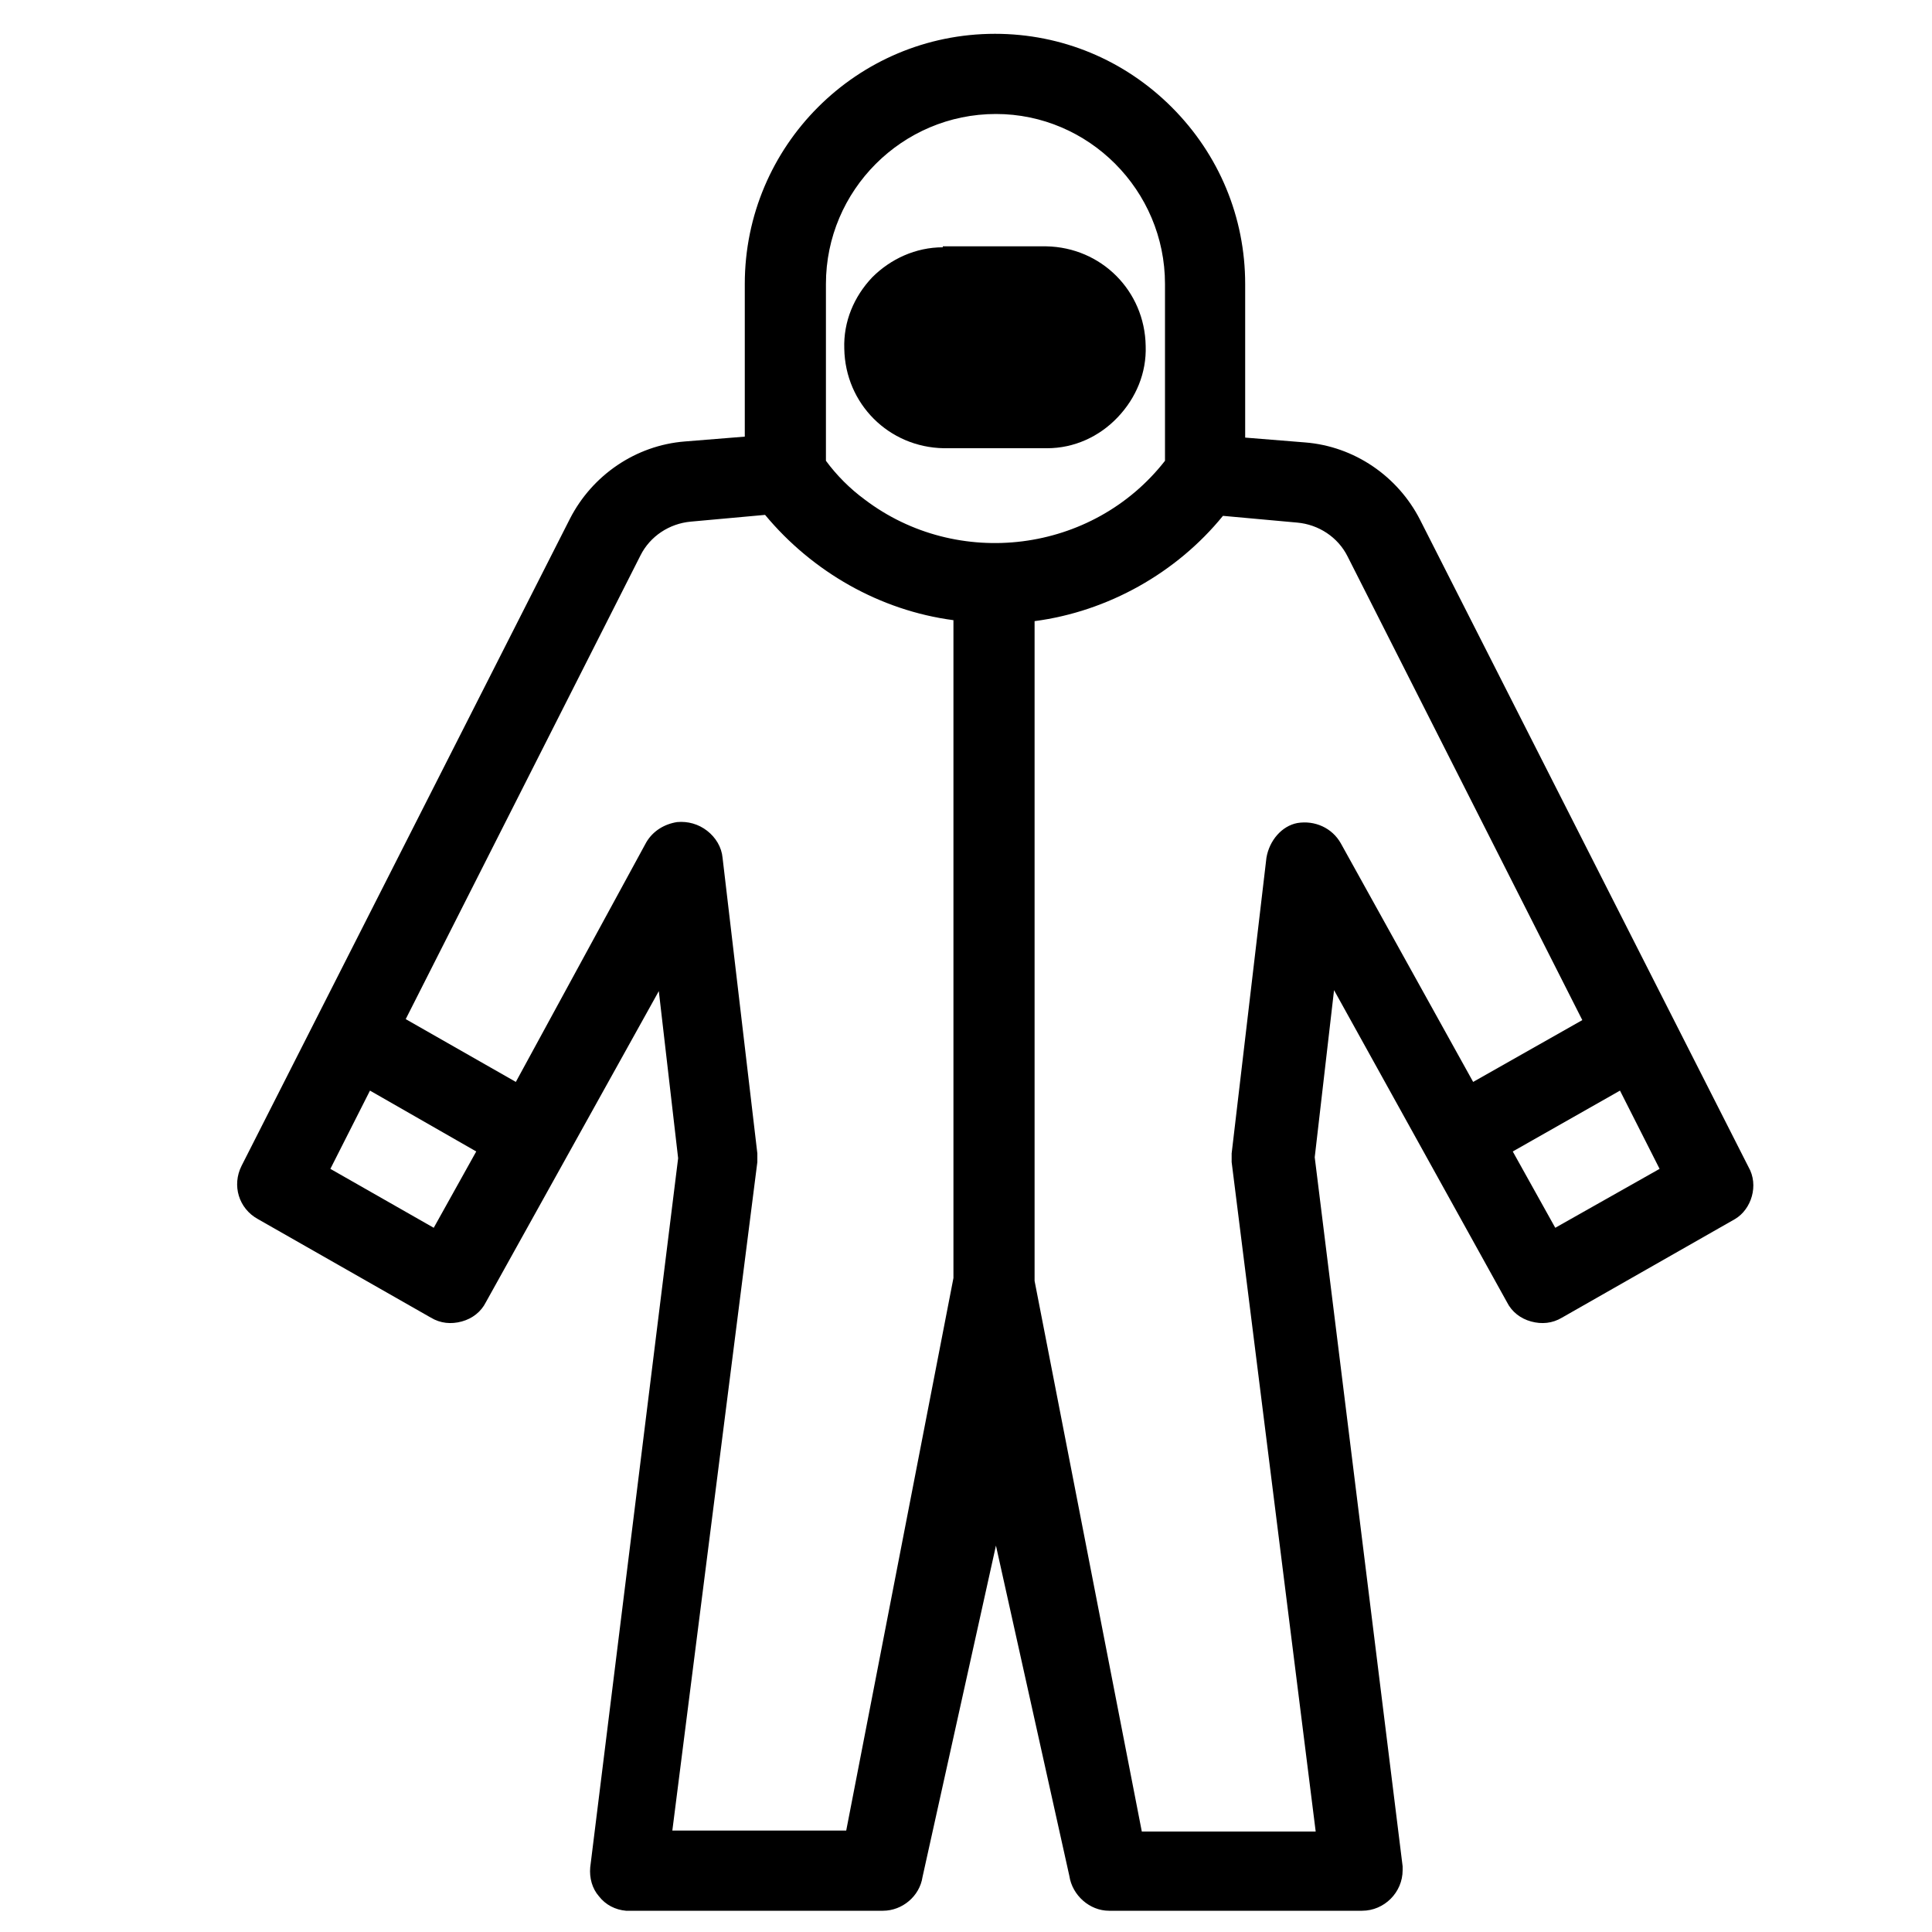 <?xml version="1.0" encoding="utf-8"?>
<!-- Generator: Adobe Illustrator 24.2.3, SVG Export Plug-In . SVG Version: 6.00 Build 0)  -->
<svg version="1.1" id="Layer_1" xmlns="http://www.w3.org/2000/svg" xmlns:xlink="http://www.w3.org/1999/xlink" x="0px" y="0px"
	 viewBox="0 0 200 200" style="enable-background:new 0 0 200 200;" xml:space="preserve">
<g>
	<path d="M181,120.8l-34-67c-2.3-4.5-6.8-7.6-11.9-8l-6.2-0.5V29.4c0-6.9-2.7-13.4-7.6-18.3c-4.9-4.9-11.4-7.6-18.3-7.6
		c-14.3,0-25.9,11.6-25.9,25.9v15.8l-6.2,0.5c-5.1,0.4-9.6,3.5-11.9,8l-34,67c-1,2-0.3,4.4,1.7,5.5l17.9,10.2c1,0.6,2.1,0.7,3.2,0.4
		c1.1-0.3,2-1,2.5-2l17.9-32.2l2,17.3l-9.1,73.4c-0.1,1.1,0.2,2.2,0.9,3c0.7,0.9,1.7,1.4,2.8,1.5c0.1,0,0.3,0,0.4,0h26.2
		c2,0,3.8-1.5,4.1-3.5l7.6-34.3l7.6,34.2c0.3,2,2.1,3.6,4.1,3.6h26.2c2.3,0,4.2-1.9,4.2-4.2c0-0.1,0-0.3,0-0.4l-9.1-73.4l2-17.3
		l17.9,32.3c0.5,1,1.4,1.7,2.5,2c1.1,0.3,2.2,0.2,3.2-0.4l17.9-10.2C181.3,125.2,182.1,122.7,181,120.8z M49.3,119.2l-4.4,7.9
		L34.2,121l4.1-8.1L49.3,119.2z M131.1,88.8l-3.6,30.6c0,0.3,0,0.6,0,0.9l8.7,69.3h-18l-11.1-57V64.3c7.6-1,14.7-5,19.5-10.9
		l7.7,0.7c2.2,0.2,4.2,1.5,5.2,3.5l24.3,48l-11.3,6.4l-13.7-24.7c-0.9-1.6-2.7-2.4-4.5-2.1C132.7,85.5,131.4,87,131.1,88.8z
		 M120.6,29.4v18.3c-7.5,9.6-21.5,11.3-31.1,4c-1.5-1.1-2.9-2.5-4-4V29.4c0-9.7,7.9-17.6,17.6-17.6
		C112.7,11.8,120.6,19.7,120.6,29.4z M78.4,120.3c0-0.3,0-0.6,0-0.9l-3.6-30.6c-0.1-1.1-0.7-2.1-1.6-2.8c-0.9-0.7-2-1-3.1-0.9
		c-1.3,0.2-2.5,0.9-3.2,2.1L53.4,112L42,105.5l24.3-48c1-2,3-3.3,5.2-3.5l7.7-0.7c4.9,5.9,11.9,9.9,19.5,10.9l0,68.1l-11.1,57.2h-18
		L78.4,120.3z M171.8,121l-10.8,6.1l-4.4-7.9l11.1-6.3L171.8,121z"/>
	<path d="M97.6,25.6c-2.8,0-5.4,1.2-7.3,3.1c-1.9,2-3,4.6-2.9,7.4c0.1,5.7,4.6,10.2,10.3,10.3h0h10.7c2.8,0,5.4-1.2,7.3-3.2
		s3-4.6,2.9-7.4c-0.1-5.7-4.6-10.2-10.3-10.3H97.6z"/>
</g>
</svg>
